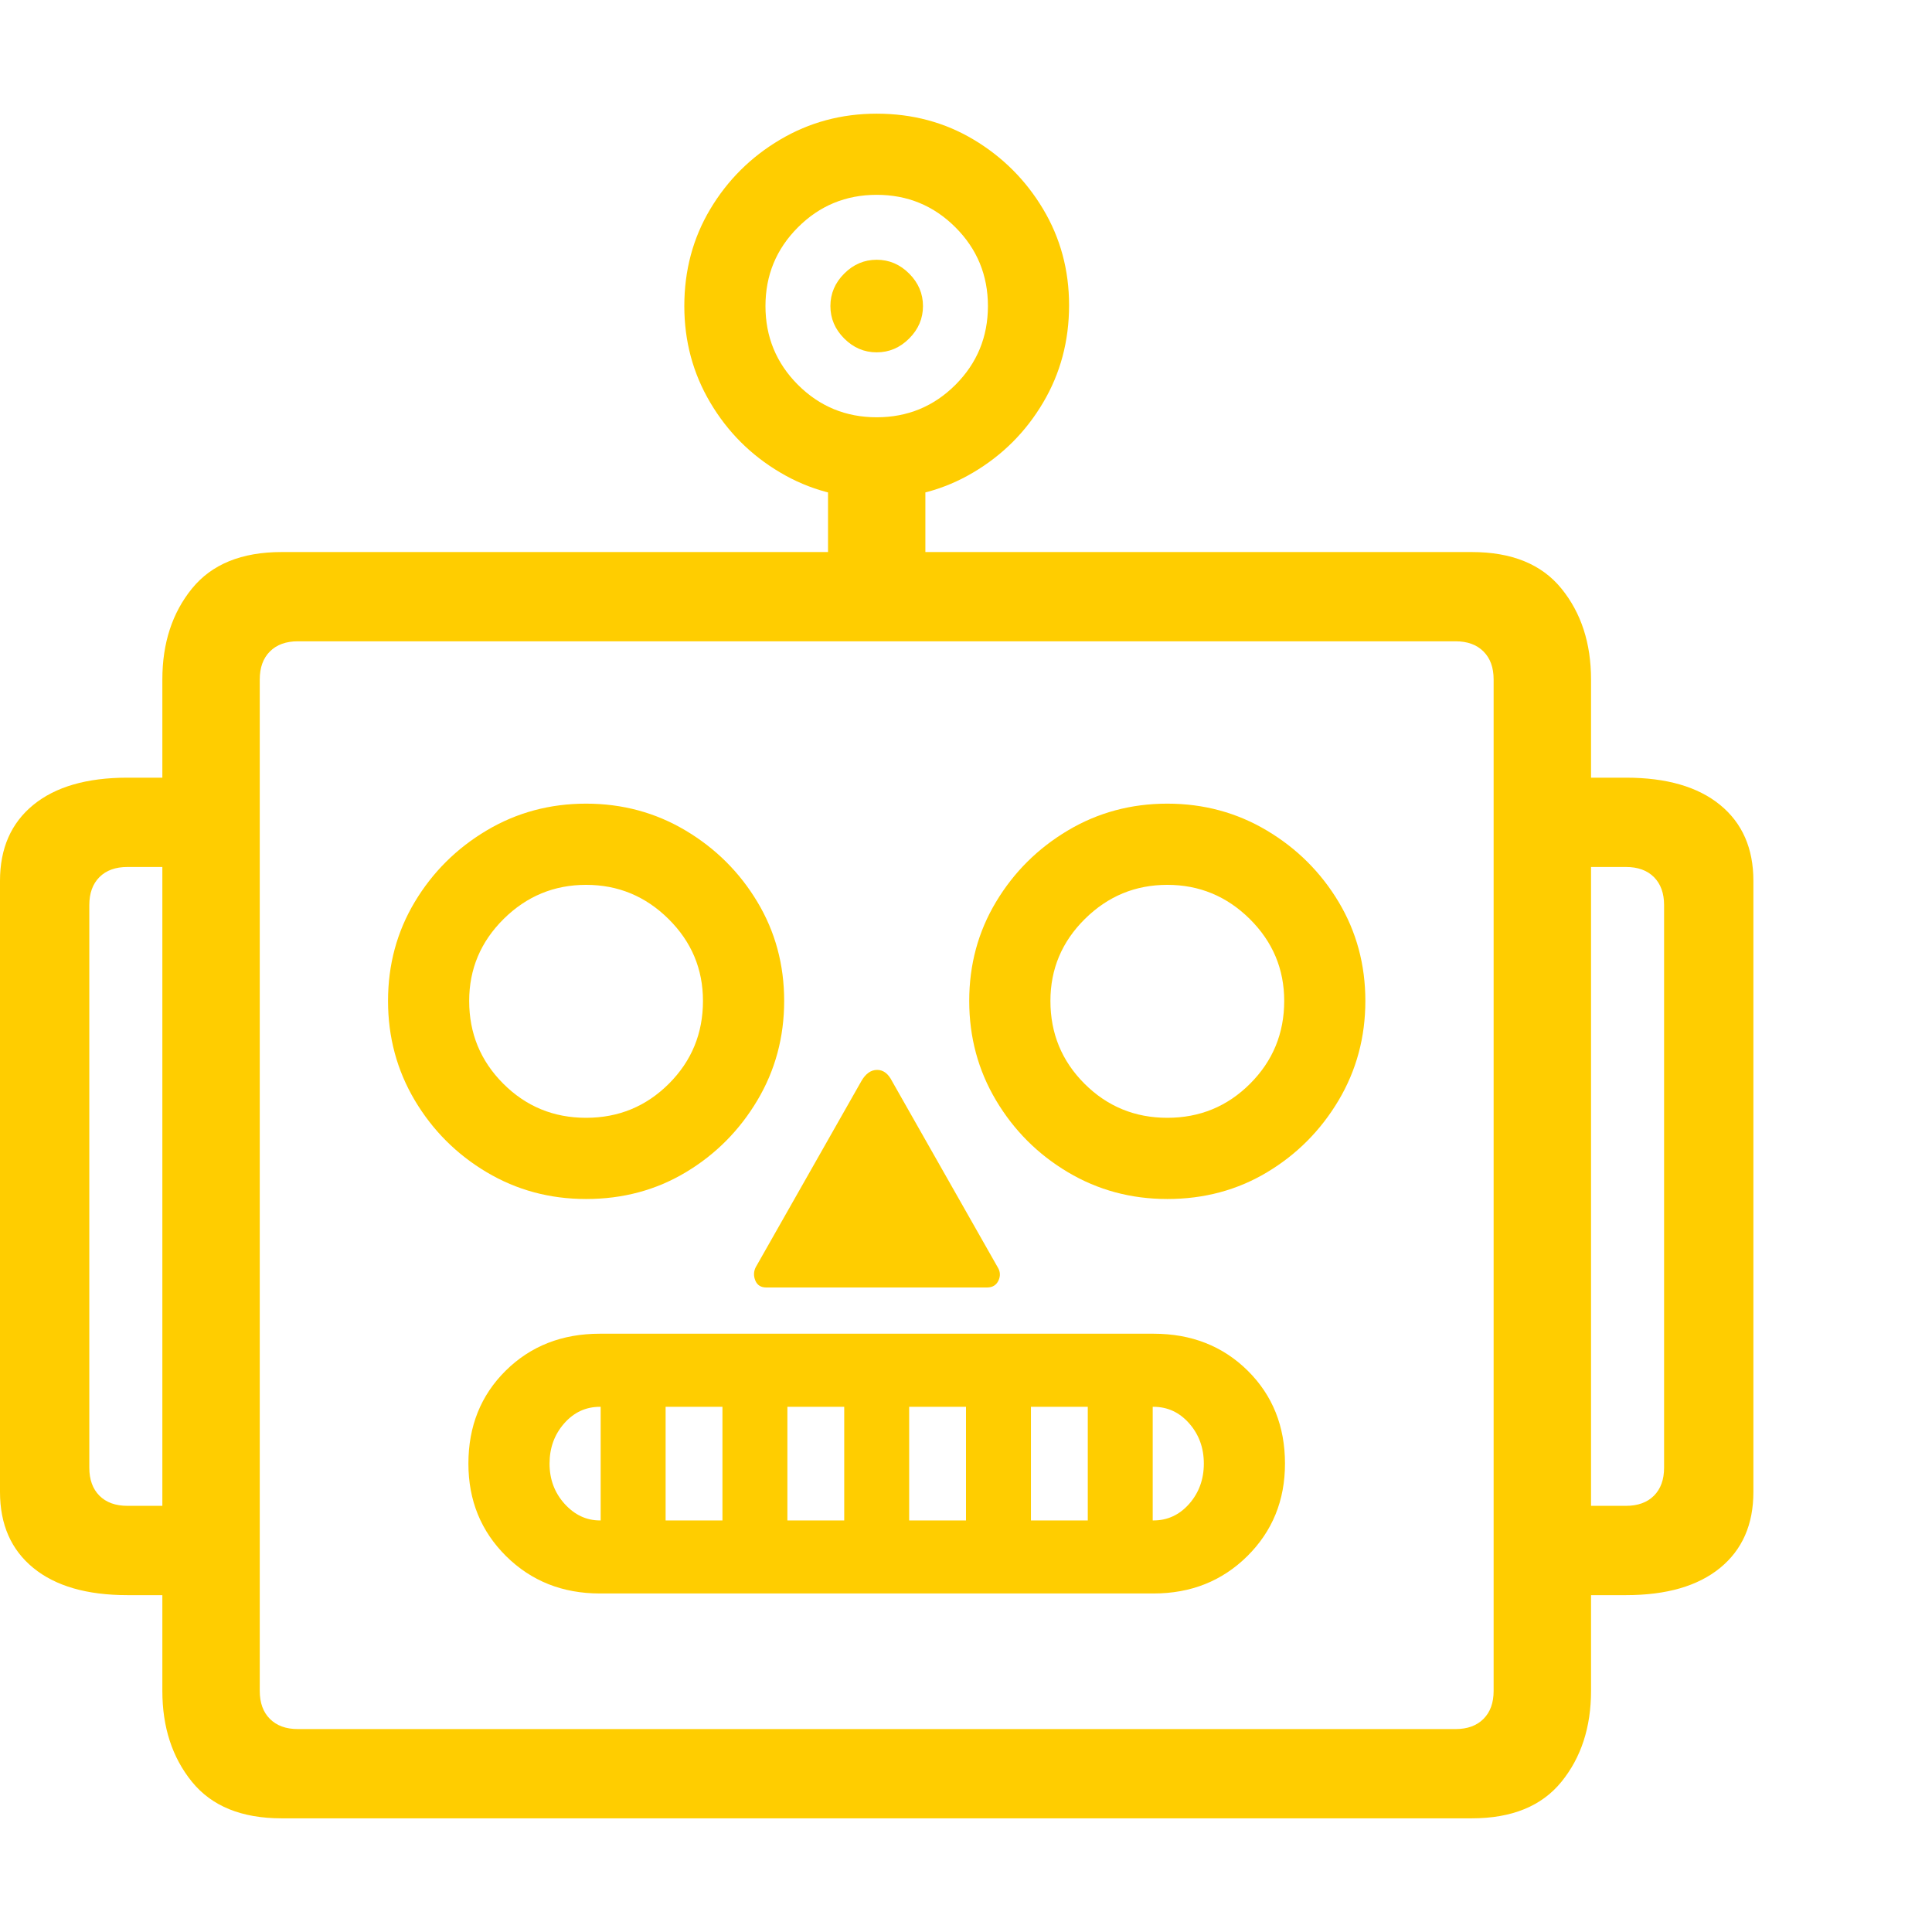 <svg version="1.1" xmlns="http://www.w3.org/2000/svg" style="fill:rgba(0,0,0,1.0)" width="256" height="256" viewBox="0 0 37.188 32.812"><path fill="rgb(255, 205, 0)" d="M5.422 32.812 C4.651 32.812 4.076 32.578 3.695 32.109 C3.315 31.641 3.125 31.057 3.125 30.359 L3.125 10.891 C3.125 10.193 3.315 9.609 3.695 9.141 C4.076 8.672 4.651 8.438 5.422 8.438 L28.328 8.438 C29.099 8.438 29.674 8.672 30.055 9.141 C30.435 9.609 30.625 10.193 30.625 10.891 L30.625 30.359 C30.625 31.057 30.435 31.641 30.055 32.109 C29.674 32.578 29.099 32.812 28.328 32.812 Z M2.453 28.516 C1.672 28.516 1.068 28.341 0.641 27.992 C0.214 27.643 0 27.156 0 26.531 L0 14.766 C0 14.141 0.214 13.654 0.641 13.305 C1.068 12.956 1.672 12.781 2.453 12.781 L4.062 12.781 L4.062 14.5 L2.453 14.5 C2.224 14.5 2.044 14.565 1.914 14.695 C1.784 14.826 1.719 15.005 1.719 15.234 L1.719 26.062 C1.719 26.292 1.784 26.471 1.914 26.602 C2.044 26.732 2.224 26.797 2.453 26.797 L4.062 26.797 L4.062 28.516 Z M11.562 27.781 L11.562 24.188 L12.812 24.188 L12.812 27.781 Z M13.906 27.781 L13.906 24.188 L15.156 24.188 L15.156 27.781 Z M11.547 28.484 C10.828 28.484 10.227 28.245 9.742 27.766 C9.258 27.286 9.016 26.693 9.016 25.984 C9.016 25.266 9.255 24.669 9.734 24.195 C10.214 23.721 10.818 23.484 11.547 23.484 L22.203 23.484 C22.932 23.484 23.536 23.721 24.016 24.195 C24.495 24.669 24.734 25.266 24.734 25.984 C24.734 26.693 24.492 27.286 24.008 27.766 C23.523 28.245 22.922 28.484 22.203 28.484 Z M11.547 27.078 L22.203 27.078 C22.474 27.078 22.703 26.971 22.891 26.758 C23.078 26.544 23.172 26.286 23.172 25.984 C23.172 25.682 23.078 25.424 22.891 25.211 C22.703 24.997 22.474 24.891 22.203 24.891 L11.547 24.891 C11.276 24.891 11.047 24.997 10.859 25.211 C10.672 25.424 10.578 25.682 10.578 25.984 C10.578 26.286 10.674 26.544 10.867 26.758 C11.06 26.971 11.286 27.078 11.547 27.078 Z M16.25 27.781 L16.25 24.188 L17.5 24.188 L17.5 27.781 Z M18.594 27.781 L18.594 24.188 L19.844 24.188 L19.844 27.781 Z M11.281 20.891 C10.583 20.891 9.945 20.719 9.367 20.375 C8.789 20.031 8.328 19.57 7.984 18.992 C7.641 18.414 7.469 17.776 7.469 17.078 C7.469 16.38 7.641 15.745 7.984 15.172 C8.328 14.599 8.789 14.141 9.367 13.797 C9.945 13.453 10.583 13.281 11.281 13.281 C11.979 13.281 12.617 13.453 13.195 13.797 C13.773 14.141 14.234 14.599 14.578 15.172 C14.922 15.745 15.094 16.38 15.094 17.078 C15.094 17.776 14.922 18.414 14.578 18.992 C14.234 19.57 13.776 20.031 13.203 20.375 C12.63 20.719 11.99 20.891 11.281 20.891 Z M11.281 19.328 C11.906 19.328 12.437 19.109 12.875 18.672 C13.313 18.234 13.531 17.703 13.531 17.078 C13.531 16.464 13.31 15.938 12.867 15.5 C12.424 15.062 11.896 14.844 11.281 14.844 C10.667 14.844 10.138 15.062 9.695 15.5 C9.253 15.938 9.031 16.464 9.031 17.078 C9.031 17.703 9.25 18.234 9.688 18.672 C10.125 19.109 10.656 19.328 11.281 19.328 Z M20.938 27.781 L20.938 24.188 L22.188 24.188 L22.188 27.781 Z M5.734 31.094 L28.016 31.094 C28.245 31.094 28.424 31.029 28.555 30.898 C28.685 30.768 28.75 30.589 28.75 30.359 L28.75 10.891 C28.75 10.661 28.685 10.482 28.555 10.352 C28.424 10.221 28.245 10.156 28.016 10.156 L5.734 10.156 C5.505 10.156 5.326 10.221 5.195 10.352 C5.065 10.482 5 10.661 5 10.891 L5 30.359 C5 30.589 5.065 30.768 5.195 30.898 C5.326 31.029 5.505 31.094 5.734 31.094 Z M14.75 22.594 C14.646 22.594 14.576 22.549 14.539 22.461 C14.503 22.372 14.505 22.286 14.547 22.203 L16.578 18.625 C16.661 18.479 16.763 18.406 16.883 18.406 C17.003 18.406 17.099 18.479 17.172 18.625 L19.203 22.203 C19.255 22.286 19.26 22.372 19.219 22.461 C19.177 22.549 19.104 22.594 19 22.594 Z M22.469 20.891 C21.771 20.891 21.133 20.719 20.555 20.375 C19.977 20.031 19.516 19.57 19.172 18.992 C18.828 18.414 18.656 17.776 18.656 17.078 C18.656 16.38 18.828 15.745 19.172 15.172 C19.516 14.599 19.977 14.141 20.555 13.797 C21.133 13.453 21.771 13.281 22.469 13.281 C23.167 13.281 23.805 13.453 24.383 13.797 C24.961 14.141 25.422 14.599 25.766 15.172 C26.109 15.745 26.281 16.38 26.281 17.078 C26.281 17.776 26.109 18.414 25.766 18.992 C25.422 19.57 24.964 20.031 24.391 20.375 C23.818 20.719 23.177 20.891 22.469 20.891 Z M22.469 19.328 C23.094 19.328 23.625 19.109 24.062 18.672 C24.5 18.234 24.719 17.703 24.719 17.078 C24.719 16.464 24.497 15.938 24.055 15.5 C23.612 15.062 23.083 14.844 22.469 14.844 C21.854 14.844 21.326 15.062 20.883 15.5 C20.44 15.938 20.219 16.464 20.219 17.078 C20.219 17.703 20.437 18.234 20.875 18.672 C21.313 19.109 21.844 19.328 22.469 19.328 Z M15.938 9.297 L15.938 6.625 L17.812 6.625 L17.812 9.297 Z M29.688 28.516 L29.688 26.797 L31.297 26.797 C31.526 26.797 31.706 26.732 31.836 26.602 C31.966 26.471 32.031 26.292 32.031 26.062 L32.031 15.234 C32.031 15.005 31.966 14.826 31.836 14.695 C31.706 14.565 31.526 14.5 31.297 14.5 L29.688 14.5 L29.688 12.781 L31.297 12.781 C32.078 12.781 32.682 12.956 33.109 13.305 C33.536 13.654 33.75 14.141 33.75 14.766 L33.75 26.531 C33.75 27.156 33.536 27.643 33.109 27.992 C32.682 28.341 32.078 28.516 31.297 28.516 Z M16.875 7.406 C16.198 7.406 15.578 7.24 15.016 6.906 C14.453 6.573 14.005 6.125 13.672 5.562 C13.339 5 13.172 4.38 13.172 3.703 C13.172 3.016 13.339 2.393 13.672 1.836 C14.005 1.279 14.453 0.833 15.016 0.5 C15.578 0.167 16.198 -0 16.875 -0 C17.563 -0 18.185 0.167 18.742 0.5 C19.299 0.833 19.745 1.279 20.078 1.836 C20.411 2.393 20.578 3.01 20.578 3.688 C20.578 4.375 20.411 5 20.078 5.562 C19.745 6.125 19.297 6.573 18.734 6.906 C18.172 7.24 17.552 7.406 16.875 7.406 Z M16.875 5.844 C17.469 5.844 17.974 5.635 18.391 5.219 C18.807 4.802 19.016 4.297 19.016 3.703 C19.016 3.109 18.807 2.604 18.391 2.188 C17.974 1.771 17.469 1.562 16.875 1.562 C16.281 1.562 15.776 1.771 15.359 2.188 C14.943 2.604 14.734 3.109 14.734 3.703 C14.734 4.297 14.943 4.802 15.359 5.219 C15.776 5.635 16.281 5.844 16.875 5.844 Z M16.875 4.594 C17.115 4.594 17.323 4.505 17.5 4.328 C17.677 4.151 17.766 3.943 17.766 3.703 C17.766 3.464 17.677 3.255 17.5 3.078 C17.323 2.901 17.115 2.812 16.875 2.812 C16.635 2.812 16.427 2.901 16.25 3.078 C16.073 3.255 15.984 3.464 15.984 3.703 C15.984 3.943 16.073 4.151 16.25 4.328 C16.427 4.505 16.635 4.594 16.875 4.594 Z M37.188 27.344" /></svg>